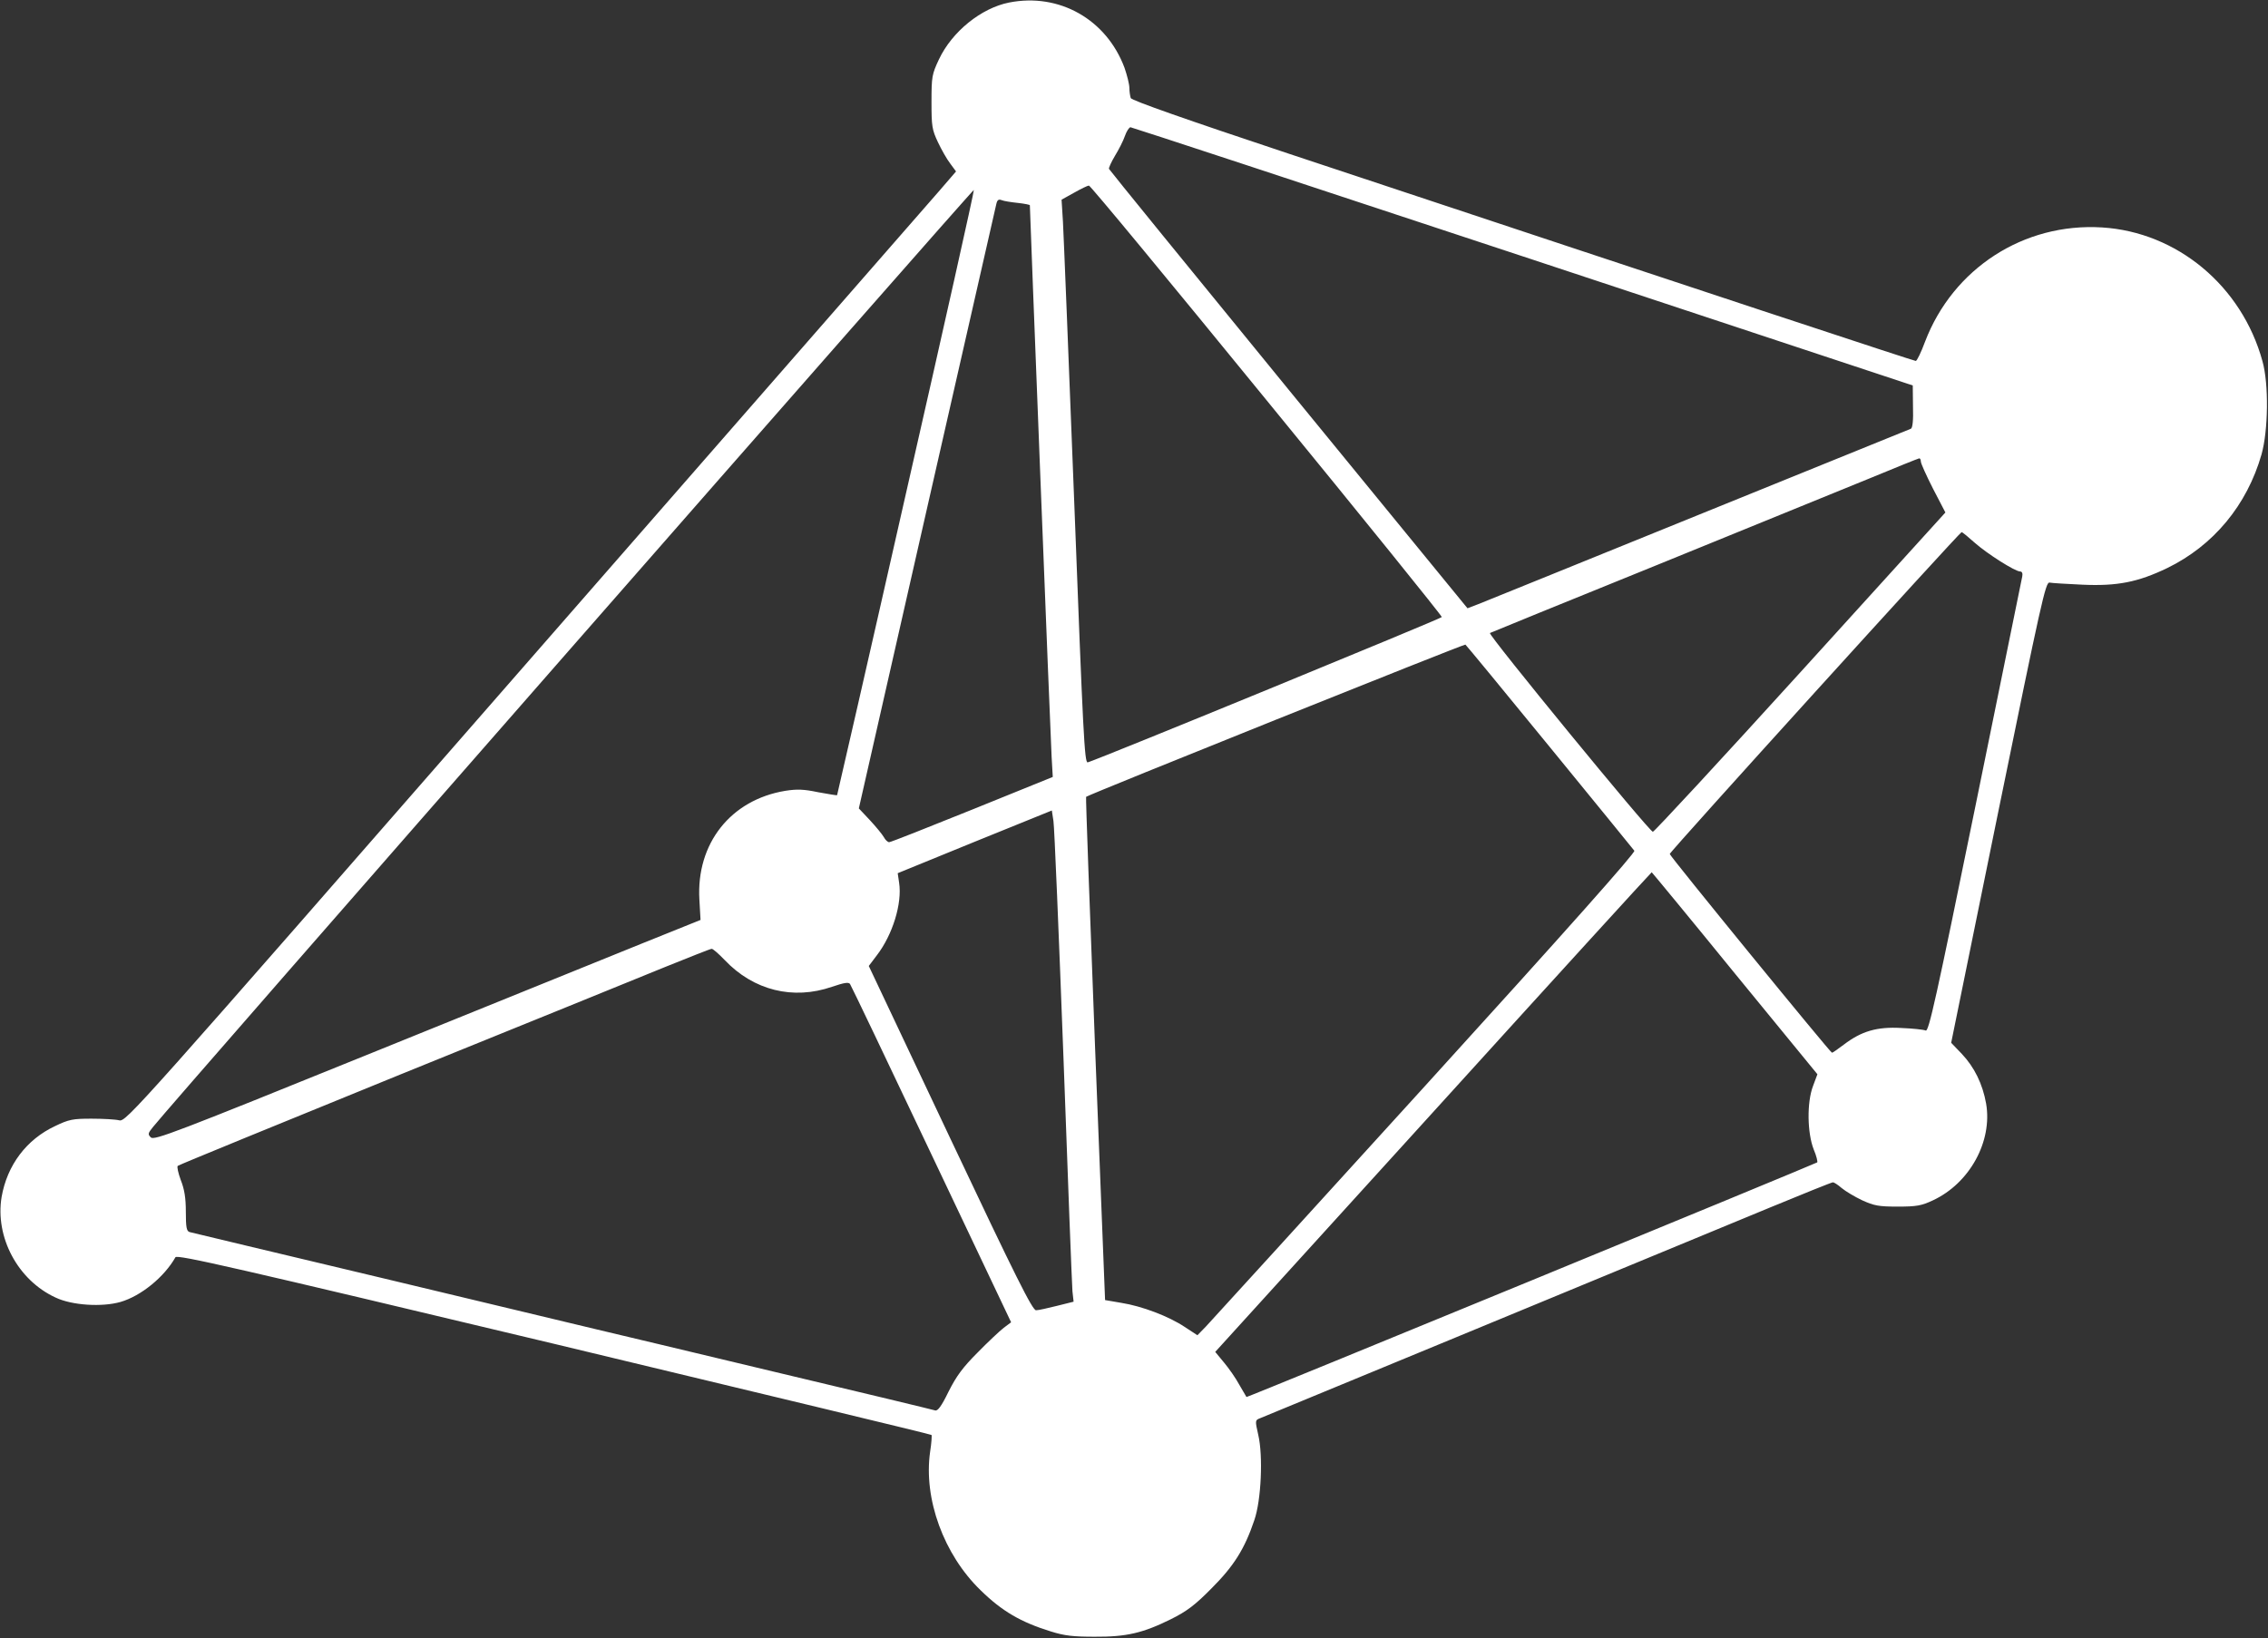 <?xml version="1.0" standalone="no"?>
<!DOCTYPE svg PUBLIC "-//W3C//DTD SVG 20010904//EN"
 "http://www.w3.org/TR/2001/REC-SVG-20010904/DTD/svg10.dtd">
<svg version="1.0" xmlns="http://www.w3.org/2000/svg"
 width="980pt" height="708pt" viewBox="0 0 980 708"
 preserveAspectRatio="xMidYMid meet">

<rect x="0" y="0" width="980" height="708" fill="#333333" stroke="none"/>

<g transform="translate(0,708) scale(0.1,-0.1)"
fill="white" stroke="none">
<path d="M4360 7069 c-120 -24 -246 -125 -303 -246 -30 -64 -32 -74 -32 -183
0 -105 2 -120 28 -175 15 -32 39 -74 53 -92 l25 -34 -75 -87 c-42 -48 -849
-972 -1794 -2054 -1690 -1936 -1717 -1967 -1747 -1960 -16 4 -70 7 -120 7 -80
0 -97 -3 -157 -32 -124 -58 -207 -169 -231 -306 -29 -174 70 -360 233 -435 71
-34 201 -42 281 -19 89 26 189 108 237 193 7 13 258 -45 1636 -374 895 -215
1629 -391 1631 -394 2 -2 0 -35 -6 -73 -29 -203 59 -444 218 -598 93 -91 174
-138 303 -178 60 -19 98 -23 190 -23 137 -1 209 16 330 76 68 34 103 60 175
133 96 96 143 170 185 295 30 87 38 278 17 368 -14 62 -14 64 7 72 18 7 1421
587 2204 911 145 60 267 109 272 109 5 0 22 -11 38 -25 17 -14 57 -38 89 -53
51 -23 70 -27 153 -27 82 0 103 4 152 27 159 74 258 255 230 418 -15 85 -51
158 -105 215 l-46 48 203 996 c187 915 205 996 222 993 10 -2 74 -6 141 -9
152 -7 241 11 368 72 199 97 344 271 407 491 29 103 32 304 4 403 -89 325
-369 558 -693 578 -338 21 -644 -177 -765 -494 -17 -46 -35 -83 -40 -83 -8 0
-853 279 -2710 896 -442 147 -678 230 -682 240 -3 9 -6 29 -6 44 0 16 -10 55
-21 87 -78 209 -282 325 -499 282z m2220 -1097 l1685 -558 1 -91 c2 -61 -2
-93 -9 -96 -7 -3 -419 -170 -917 -372 -498 -202 -926 -376 -952 -386 l-47 -18
-773 945 c-425 520 -774 949 -776 954 -2 4 10 30 26 57 16 26 36 65 43 86 7
20 18 37 24 37 5 0 768 -251 1695 -558z m-1107 -622 c418 -511 758 -932 757
-937 -1 -6 -1466 -608 -1530 -628 -14 -4 -20 124 -58 1118 -24 617 -46 1165
-49 1218 l-6 96 54 30 c30 17 59 31 64 31 6 1 351 -417 768 -928z m-1558 -401
c-162 -716 -297 -1304 -298 -1306 -2 -1 -38 5 -82 13 -62 13 -91 14 -142 6
-236 -39 -385 -228 -371 -470 l5 -88 -251 -101 c-138 -56 -669 -271 -1180
-478 -834 -338 -930 -375 -944 -361 -14 13 -13 18 9 45 78 99 3545 4057 3547
4050 2 -4 -130 -594 -293 -1310z m483 1254 c28 -3 52 -8 52 -10 0 -27 90
-2321 94 -2384 l5 -87 -348 -141 c-191 -77 -352 -141 -359 -141 -6 0 -17 10
-23 22 -7 12 -34 45 -60 73 l-48 51 294 1294 c162 712 297 1306 300 1318 4 18
10 22 23 17 9 -4 41 -9 70 -12z m3902 -1118 c0 -8 24 -61 53 -118 l53 -102
-626 -690 c-345 -380 -632 -690 -638 -690 -15 0 -714 853 -704 859 4 2 329
135 722 294 393 160 807 329 920 375 113 47 208 85 213 86 4 0 7 -6 7 -14z
m233 -351 c53 -47 174 -124 196 -124 8 0 12 -8 9 -22 -3 -13 -94 -461 -203
-996 -170 -833 -201 -972 -214 -966 -9 4 -56 9 -106 11 -105 6 -172 -14 -248
-72 -25 -19 -48 -35 -51 -35 -7 0 -701 850 -701 859 0 10 1253 1391 1261 1391
4 0 29 -21 57 -46z m-1837 -882 c196 -240 361 -442 366 -449 6 -7 -284 -334
-903 -1015 -501 -551 -928 -1020 -948 -1041 l-37 -38 -55 36 c-69 46 -185 90
-274 104 l-70 12 -43 1086 c-23 598 -41 1088 -39 1089 11 10 1633 661 1639
658 4 -3 168 -202 364 -442z m-2101 -1337 c19 -533 37 -991 39 -1016 l5 -45
-72 -18 c-40 -10 -80 -19 -90 -19 -15 -2 -87 142 -371 743 l-352 745 34 45
c69 89 111 226 97 315 l-6 41 333 136 333 135 7 -46 c4 -25 23 -482 43 -1016z
m2901 358 l357 -436 -19 -51 c-27 -71 -25 -202 3 -274 12 -28 18 -54 15 -56
-19 -11 -2464 -1017 -2466 -1014 -1 2 -15 26 -31 53 -15 28 -45 71 -66 96
l-38 46 942 1037 c517 570 942 1036 944 1036 1 0 163 -196 359 -437z m-4365
58 c125 -132 296 -174 464 -116 53 18 72 21 78 12 5 -7 163 -338 352 -737
l344 -725 -32 -24 c-18 -14 -69 -62 -113 -107 -64 -64 -91 -101 -125 -168 -31
-64 -47 -85 -58 -82 -9 3 -320 78 -691 166 -371 89 -720 172 -775 185 -536
129 -1325 317 -1510 361 -126 30 -237 57 -246 59 -13 4 -16 21 -16 88 0 59 -6
97 -22 137 -11 30 -17 57 -13 61 4 4 437 181 962 395 525 213 1041 422 1145
465 105 42 194 78 200 78 5 1 30 -21 56 -48z"/>
</g>
</svg>
